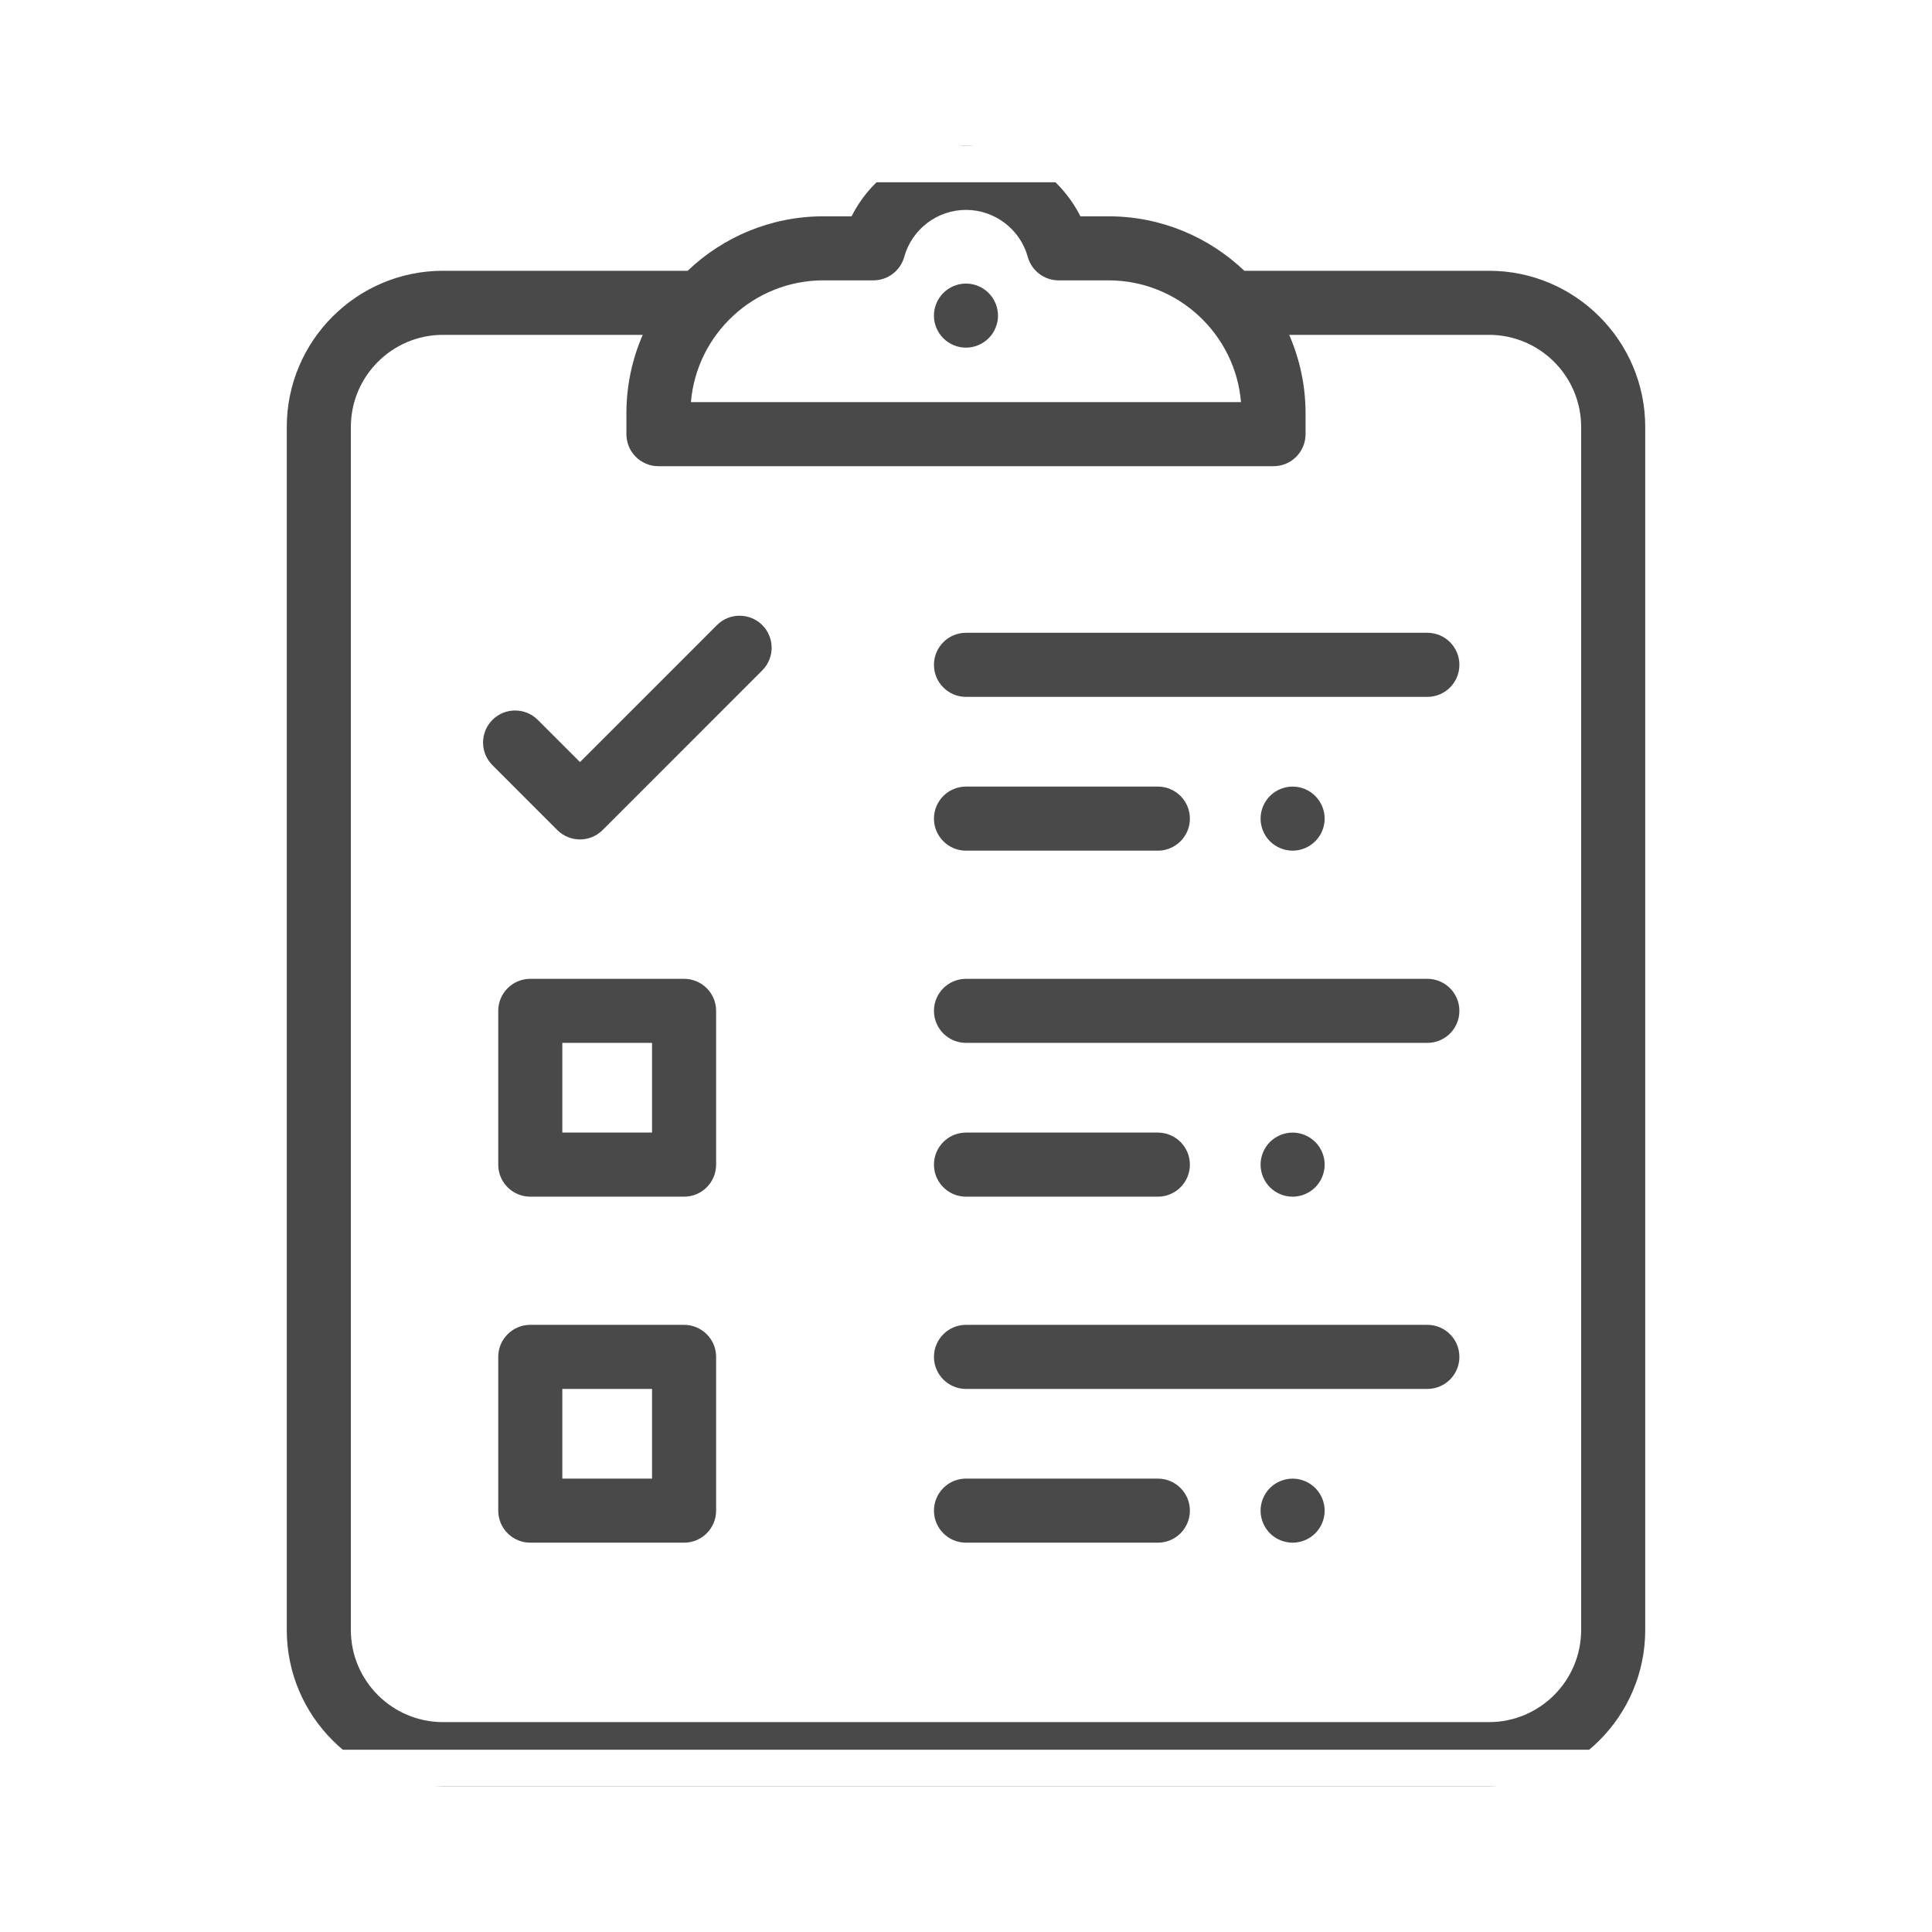 <svg width="53" height="53" viewBox="0 0 53 53" fill="none" xmlns="http://www.w3.org/2000/svg">
<g filter="url(#filter0_d)">
<path d="M39.157 13.359H26.5C26.015 13.359 25.621 13.753 25.621 14.238C25.621 14.724 26.015 15.117 26.5 15.117H39.157C39.642 15.117 40.035 14.724 40.035 14.238C40.035 13.753 39.642 13.359 39.157 13.359Z" fill="#494949"/>
<path d="M36.081 17.836C35.917 17.672 35.691 17.578 35.46 17.578C35.228 17.578 35.002 17.672 34.838 17.836C34.675 17.999 34.581 18.226 34.581 18.457C34.581 18.688 34.675 18.915 34.838 19.078C35.002 19.242 35.228 19.336 35.46 19.336C35.691 19.336 35.917 19.242 36.081 19.078C36.245 18.915 36.339 18.688 36.339 18.457C36.339 18.226 36.245 17.999 36.081 17.836Z" fill="#494949"/>
<path d="M27.12 4.037C26.957 3.873 26.73 3.779 26.499 3.779C26.268 3.779 26.041 3.873 25.878 4.037C25.714 4.2 25.62 4.427 25.62 4.658C25.62 4.889 25.714 5.116 25.878 5.28C26.041 5.443 26.268 5.537 26.499 5.537C26.73 5.537 26.957 5.443 27.12 5.28C27.284 5.116 27.378 4.889 27.378 4.658C27.378 4.427 27.284 4.2 27.12 4.037Z" fill="#494949"/>
<path d="M31.763 17.578H26.5C26.015 17.578 25.621 17.972 25.621 18.457C25.621 18.942 26.015 19.336 26.5 19.336H31.763C32.248 19.336 32.642 18.942 32.642 18.457C32.642 17.972 32.248 17.578 31.763 17.578Z" fill="#494949"/>
<path d="M39.157 22.852H26.5C26.015 22.852 25.621 23.245 25.621 23.73C25.621 24.216 26.015 24.609 26.5 24.609H39.157C39.642 24.609 40.035 24.216 40.035 23.73C40.035 23.245 39.642 22.852 39.157 22.852Z" fill="#494949"/>
<path d="M36.081 27.328C35.917 27.164 35.691 27.07 35.46 27.07C35.228 27.07 35.002 27.164 34.838 27.328C34.675 27.491 34.581 27.718 34.581 27.949C34.581 28.18 34.675 28.407 34.838 28.571C35.002 28.734 35.228 28.828 35.46 28.828C35.691 28.828 35.917 28.734 36.081 28.571C36.245 28.407 36.339 28.18 36.339 27.949C36.339 27.718 36.245 27.491 36.081 27.328Z" fill="#494949"/>
<path d="M31.763 27.07H26.5C26.015 27.07 25.621 27.464 25.621 27.949C25.621 28.435 26.015 28.828 26.5 28.828H31.763C32.248 28.828 32.642 28.435 32.642 27.949C32.642 27.464 32.248 27.07 31.763 27.07Z" fill="#494949"/>
<path d="M39.157 32.344H26.5C26.015 32.344 25.621 32.737 25.621 33.223C25.621 33.708 26.015 34.102 26.5 34.102H39.157C39.642 34.102 40.035 33.708 40.035 33.223C40.035 32.737 39.642 32.344 39.157 32.344Z" fill="#494949"/>
<path d="M36.081 36.82C35.917 36.657 35.691 36.563 35.46 36.563C35.228 36.563 35.002 36.657 34.838 36.82C34.675 36.984 34.581 37.21 34.581 37.441C34.581 37.673 34.675 37.899 34.838 38.063C35.002 38.226 35.228 38.32 35.46 38.32C35.691 38.32 35.917 38.226 36.081 38.063C36.245 37.899 36.339 37.673 36.339 37.441C36.339 37.21 36.245 36.984 36.081 36.82Z" fill="#494949"/>
<path d="M31.763 36.562H26.5C26.015 36.562 25.621 36.956 25.621 37.441C25.621 37.927 26.015 38.32 26.5 38.32H31.763C32.248 38.32 32.642 37.927 32.642 37.441C32.642 36.956 32.248 36.562 31.763 36.562Z" fill="#494949"/>
<path d="M40.847 3.428H34.135C33.164 2.503 31.852 1.934 30.409 1.934H29.639C29.051 0.768 27.841 0 26.5 0C25.159 0 23.949 0.768 23.361 1.934H22.589C21.146 1.934 19.834 2.503 18.864 3.428H12.153C9.79 3.428 7.867 5.35 7.867 7.713V40.715C7.867 43.078 9.79 45 12.153 45H40.847C43.21 45 45.133 43.078 45.133 40.715V7.713C45.133 5.35 43.21 3.428 40.847 3.428ZM22.589 3.691H23.959C24.354 3.691 24.701 3.427 24.806 3.046C25.016 2.288 25.712 1.758 26.5 1.758C27.288 1.758 27.985 2.288 28.194 3.046C28.299 3.427 28.646 3.691 29.041 3.691H30.409C32.317 3.691 33.887 5.164 34.044 7.031H18.954C19.111 5.164 20.681 3.691 22.589 3.691ZM43.375 40.715C43.375 42.108 42.241 43.242 40.847 43.242H12.153C10.759 43.242 9.625 42.108 9.625 40.715V7.713C9.625 6.319 10.759 5.186 12.153 5.186H17.632C17.344 5.846 17.184 6.574 17.184 7.339V7.91C17.184 8.396 17.577 8.789 18.062 8.789H34.936C35.421 8.789 35.815 8.396 35.815 7.91V7.339C35.815 6.574 35.654 5.846 35.366 5.186H40.847C42.241 5.186 43.375 6.319 43.375 7.713V40.715Z" fill="#494949"/>
<path d="M20.911 13.148C20.568 12.805 20.011 12.805 19.668 13.148L15.91 16.906L14.752 15.748C14.409 15.405 13.852 15.405 13.509 15.748C13.166 16.092 13.166 16.648 13.509 16.991L15.288 18.771C15.46 18.942 15.685 19.028 15.91 19.028C16.135 19.028 16.36 18.942 16.531 18.771L20.911 14.391C21.254 14.048 21.254 13.491 20.911 13.148Z" fill="#494949"/>
<path d="M18.766 32.344H14.547C14.062 32.344 13.668 32.737 13.668 33.223V37.441C13.668 37.927 14.062 38.32 14.547 38.32H18.766C19.251 38.32 19.645 37.927 19.645 37.441V33.223C19.645 32.737 19.251 32.344 18.766 32.344ZM17.887 36.562H15.426V34.102H17.887V36.562Z" fill="#494949"/>
<path d="M18.766 22.852H14.547C14.062 22.852 13.668 23.245 13.668 23.73V27.949C13.668 28.435 14.062 28.828 14.547 28.828H18.766C19.251 28.828 19.645 28.435 19.645 27.949V23.73C19.645 23.245 19.251 22.852 18.766 22.852ZM17.887 27.07H15.426V24.609H17.887V27.07Z" fill="#494949"/>
<rect x="4.5" y="0.5" width="44" height="44" stroke="white"/>
</g>
<defs>
<filter id="filter0_d" x="0" y="0" width="53" height="53" filterUnits="userSpaceOnUse" color-interpolation-filters="sRGB">
<feFlood flood-opacity="0" result="BackgroundImageFix"/>
<feColorMatrix in="SourceAlpha" type="matrix" values="0 0 0 0 0 0 0 0 0 0 0 0 0 0 0 0 0 0 127 0"/>
<feOffset dy="4"/>
<feGaussianBlur stdDeviation="2"/>
<feColorMatrix type="matrix" values="0 0 0 0 0 0 0 0 0 0 0 0 0 0 0 0 0 0 0.25 0"/>
<feBlend mode="normal" in2="BackgroundImageFix" result="effect1_dropShadow"/>
<feBlend mode="normal" in="SourceGraphic" in2="effect1_dropShadow" result="shape"/>
</filter>
</defs>
</svg>
